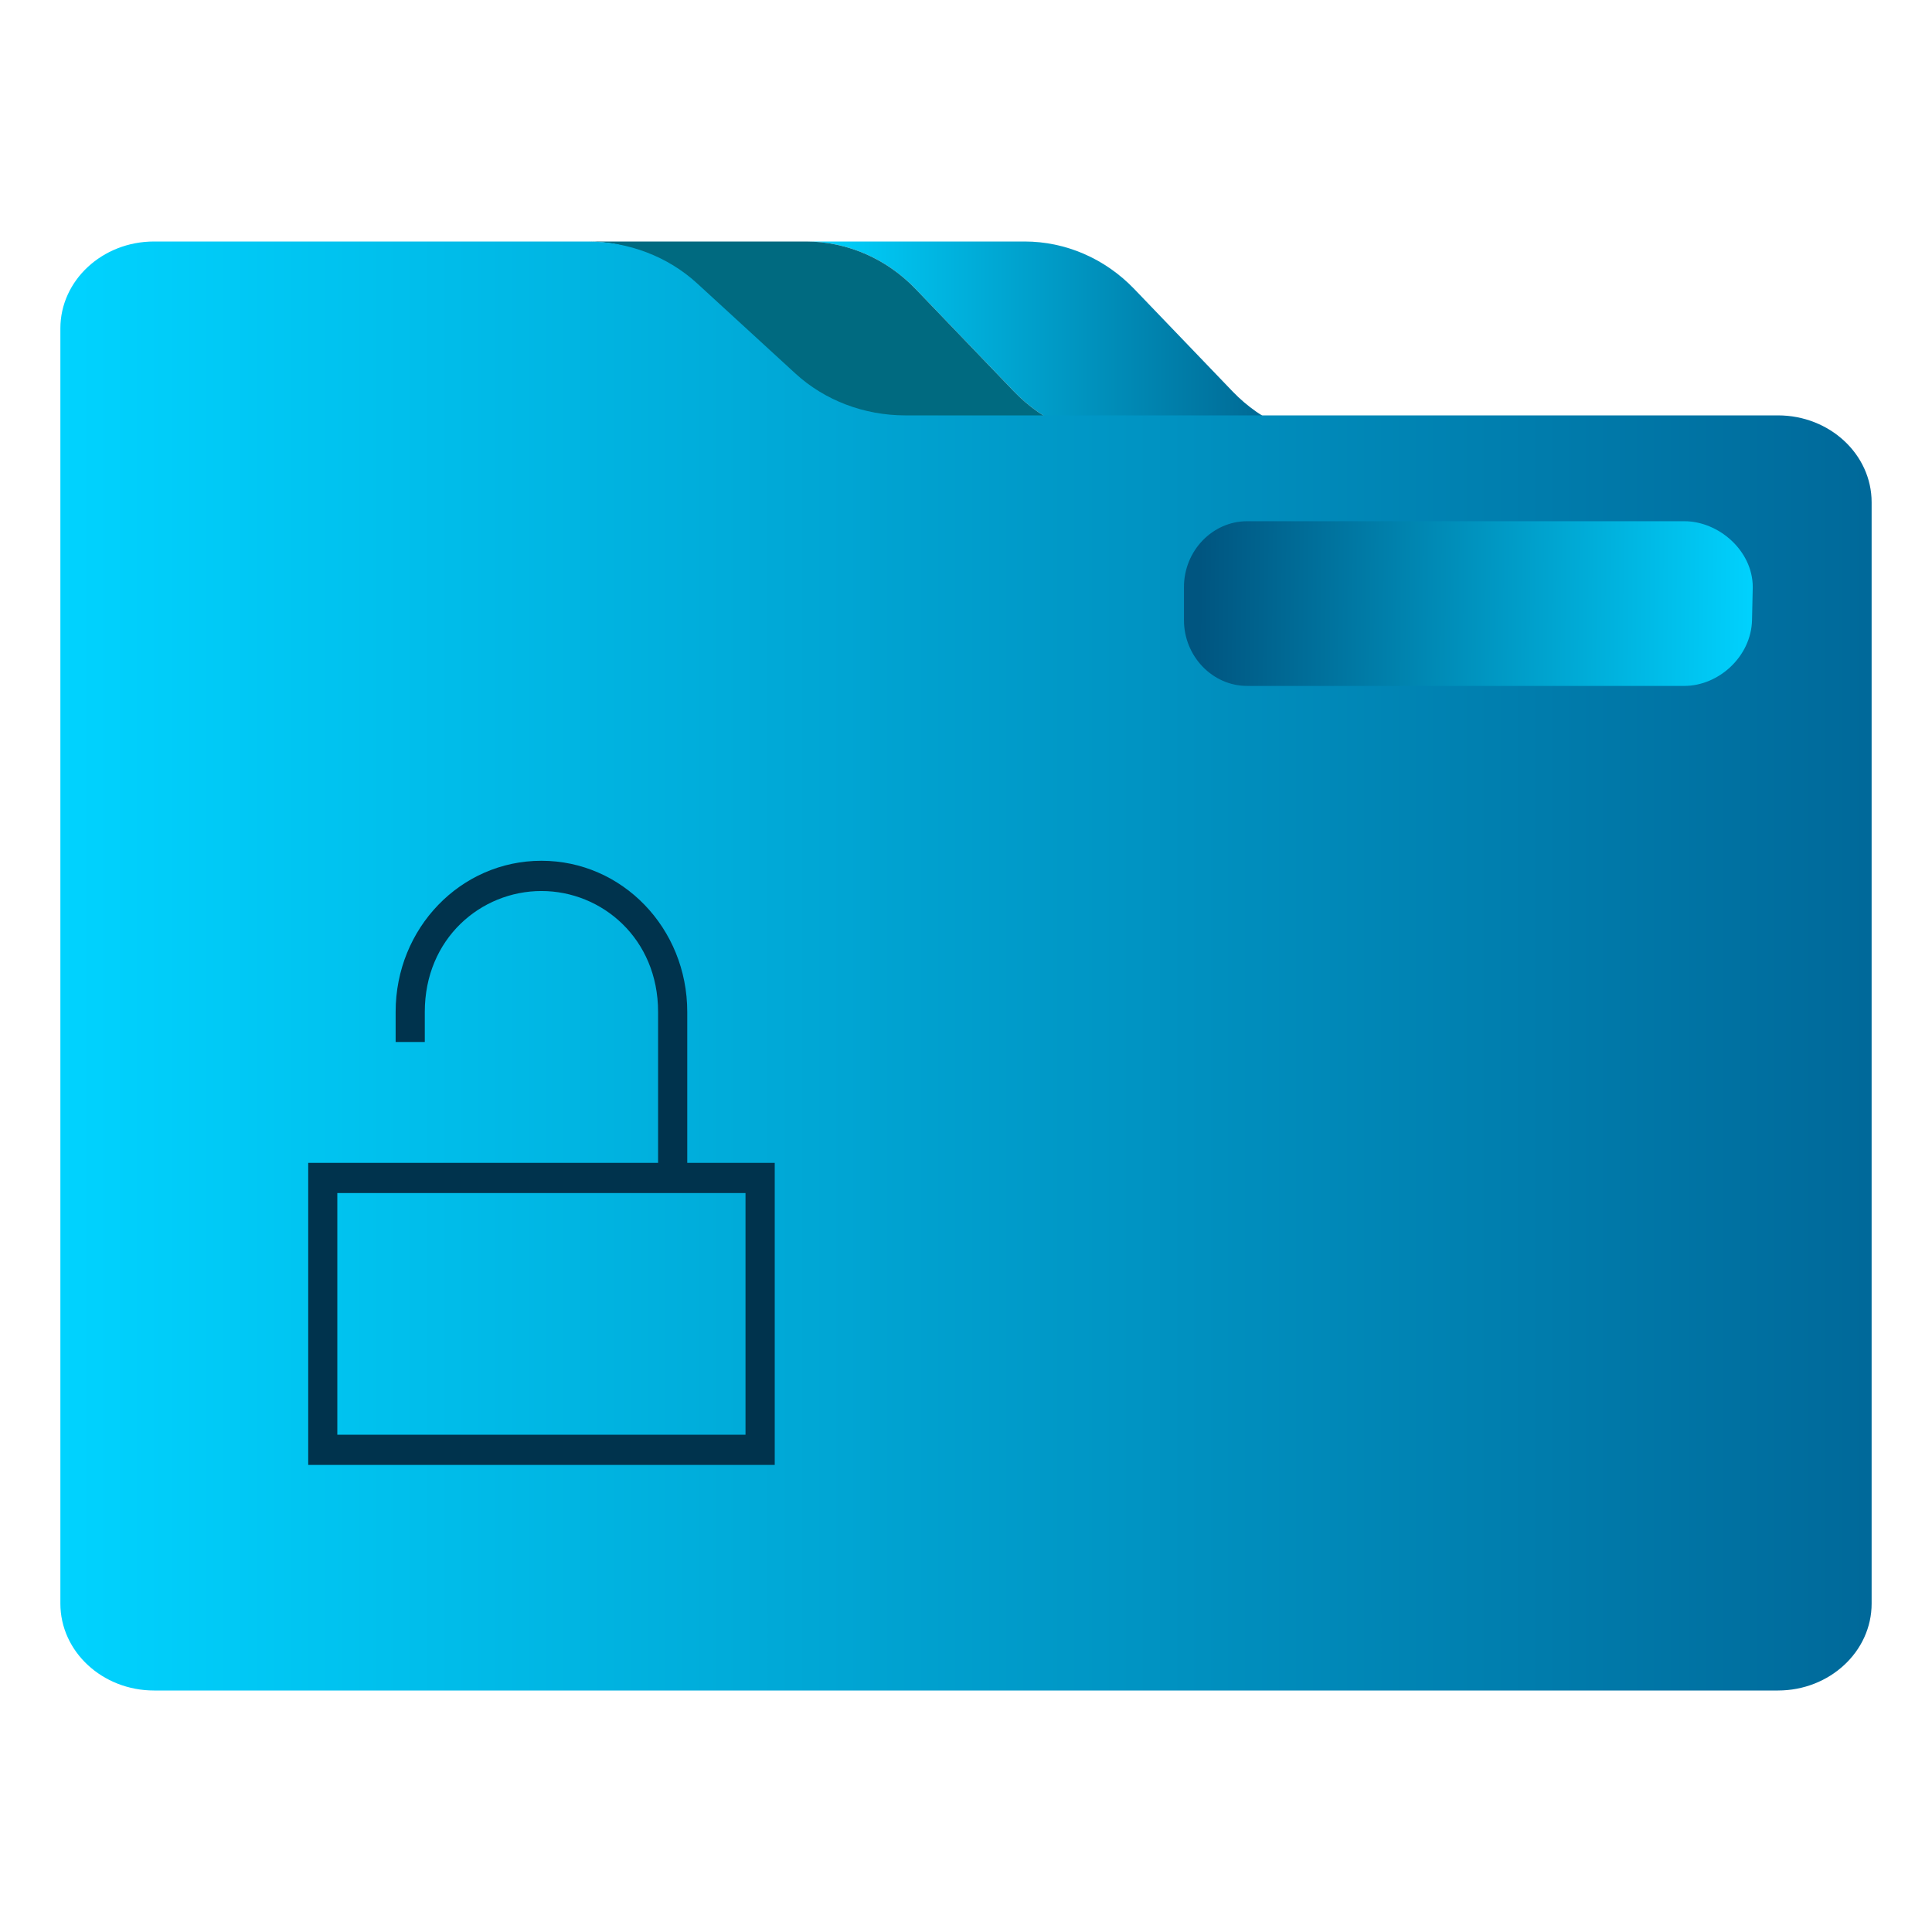 <?xml version="1.0" encoding="UTF-8" standalone="no"?>
<svg
   xmlns:dc="http://purl.org/dc/elements/1.1/"
   xmlns:cc="http://creativecommons.org/ns#"
   xmlns:rdf="http://www.w3.org/1999/02/22-rdf-syntax-ns#"
   xmlns:svg="http://www.w3.org/2000/svg"
   xmlns="http://www.w3.org/2000/svg"
   xmlns:xlink="http://www.w3.org/1999/xlink"
   xmlns:sodipodi="http://sodipodi.sourceforge.net/DTD/sodipodi-0.dtd"
   xmlns:inkscape="http://www.inkscape.org/namespaces/inkscape"
   id="svg2"
   viewBox="0 0 32 32"
   height="32"
   version="1.1"
   width="32"
   sodipodi:docname="folder-unlocked.svg"
   inkscape:version="1.0.2 (e86c870879, 2021-01-15)">
  <sodipodi:namedview
     pagecolor="#ffffff"
     bordercolor="#666666"
     borderopacity="1"
     objecttolerance="10"
     gridtolerance="10"
     guidetolerance="10"
     inkscape:pageopacity="0"
     inkscape:pageshadow="2"
     inkscape:window-width="1920"
     inkscape:window-height="1007"
     id="namedview18"
     showgrid="false"
     inkscape:zoom="9.8125"
     inkscape:cx="-11.288684"
     inkscape:cy="6.1217796"
     inkscape:window-x="0"
     inkscape:window-y="0"
     inkscape:window-maximized="1"
     inkscape:current-layer="svg2" />
  <defs
     id="defs5455">
    <linearGradient
       id="linearGradient4172-5">
      <stop
         id="stop4174-6"
         style="stop-color:#3daee9" />
      <stop
         id="stop4176-6"
         style="stop-color:#6cc1ef"
         offset="1" />
    </linearGradient>
    <linearGradient
       x2="0"
       gradientUnits="userSpaceOnUse"
       y2="8"
       y1="29"
       xlink:href="#linearGradient4172-5"
       id="linearGradient4342" />
    <linearGradient
       inkscape:collect="always"
       xlink:href="#linearGradient885"
       id="linearGradient858"
       x1="210.76"
       y1="89.093"
       x2="362.408"
       y2="89.093"
       gradientUnits="userSpaceOnUse"
       gradientTransform="matrix(0.059,0,0,0.062,1,0.131)" />
    <linearGradient
       inkscape:collect="always"
       id="linearGradient885">
      <stop
         style="stop-color:#00d3ff;stop-opacity:1"
         offset="0"
         id="stop881" />
      <stop
         style="stop-color:#005580;stop-opacity:1"
         offset="1"
         id="stop883" />
    </linearGradient>
    <linearGradient
       inkscape:collect="always"
       xlink:href="#linearGradient847"
       id="linearGradient859"
       x1="0"
       y1="256.823"
       x2="512"
       y2="256.823"
       gradientUnits="userSpaceOnUse"
       gradientTransform="matrix(0.059,0,0,0.062,1,0.131)" />
    <linearGradient
       inkscape:collect="always"
       id="linearGradient847">
      <stop
         style="stop-color:#00d3ff;stop-opacity:1"
         offset="0"
         id="stop843" />
      <stop
         style="stop-color:#006899;stop-opacity:1"
         offset="1"
         id="stop845" />
    </linearGradient>
    <linearGradient
       inkscape:collect="always"
       xlink:href="#linearGradient885"
       id="linearGradient862"
       x1="476.689"
       y1="163.601"
       x2="319.699"
       y2="162.047"
       gradientUnits="userSpaceOnUse"
       gradientTransform="matrix(0.059,0,0,0.062,1,0.131)" />
  </defs>
  <path
     style="fill:url(#linearGradient858);fill-opacity:1;stroke-width:0.06"
     d="m 16.796,6.485 c 0.484,0.505 1.137,0.787 1.818,0.787 h 1.007 2.614 c -0.681,0 -1.334,-0.283 -1.818,-0.787 L 18.788,4.788 C 18.304,4.283 17.651,4 16.97,4 h -3.621 c 0.681,0 1.334,0.283 1.818,0.788 z"
     id="path2" />
  <path
     style="fill:#006a80;fill-opacity:1;stroke-width:0.06"
     d="M 11.546,4.788 13.175,6.485 c 0.484,0.505 1.137,0.787 1.818,0.787 H 16 18.614 c -0.681,0 -1.334,-0.283 -1.818,-0.787 L 15.167,4.788 C 14.683,4.283 14.03,4 13.349,4 H 9.793 9.728 c 0.681,0 1.334,0.283 1.818,0.788 z"
     id="path4" />
  <path
     style="fill:url(#linearGradient859);fill-opacity:1;stroke-width:0.056"
     d="M 29.448,6.88 H 23.241 22.235 19.621 18.614 16 14.993 c -0.681,0 -1.334,-0.249 -1.818,-0.693 L 11.546,4.693 C 11.062,4.249 10.409,4 9.728,4 H 6.172 2.552 C 1.695,4 1,4.645 1,5.44 v 2.88 0.48 17.76 C 1,27.355 1.695,28 2.552,28 h 26.896 C 30.305,28 31,27.355 31,26.56 V 8.32 C 31,7.525 30.305,6.88 29.448,6.88 Z m -10.887,2.929 0.004,-0.003 -0.004,-0.005 v 0 l 0.004,0.005 v 0 l -0.004,0.003 9.68e-4,-0.007 z m 10.369,0.431 c 0,0.53 -0.463,0.96 -1.035,0.96 h -7.241 c -0.571,0 -1.035,-0.43 -1.035,-0.96 V 9.76 c 0,-0.53 0.463,-0.96 1.035,-0.96 h 7.241 c 0.571,0 1.035,0.43 1.035,0.96 v 0.48 z"
     id="path6"
     sodipodi:nodetypes="scccccsccscssccssssssccccccccccssssssscc" />
  <path
     style="fill:url(#linearGradient862);fill-opacity:1;stroke-width:0.06"
     d="m 27.897,8.633 h -7.241 c -0.571,0 -1.046,0.488 -1.046,1.091 v 0.546 c 0,0.602 0.475,1.091 1.046,1.091 h 7.241 c 0.571,0 1.109,-0.489 1.122,-1.091 l 0.012,-0.546 c 5.2e-5,-0.602 -0.563,-1.091 -1.134,-1.091 z"
     id="path8"
     sodipodi:nodetypes="ssssssscs" />
  <path
     id="rect4136-3"
     d="m 8.968,14.257 c -1.338,0 -2.415,1.116 -2.415,2.502 v 0.5 h 0.483 v -0.5 c 0,-1.213 0.928,-2.001 1.932,-2.001 1.003,0 1.932,0.789 1.932,2.001 v 2.502 H 7.037 6.554 5.105 v 0.5 4.503 h 0.845 6.037 0.845 v -5.003 h -0.845 -0.604 v -2.502 c 0,-1.386 -1.077,-2.502 -2.415,-2.502 z m -3.381,5.504 h 6.761 v 4.003 h -6.761 z"
     style="fill:#00334d;fill-opacity:1;stroke-width:0.492" />
</svg>

